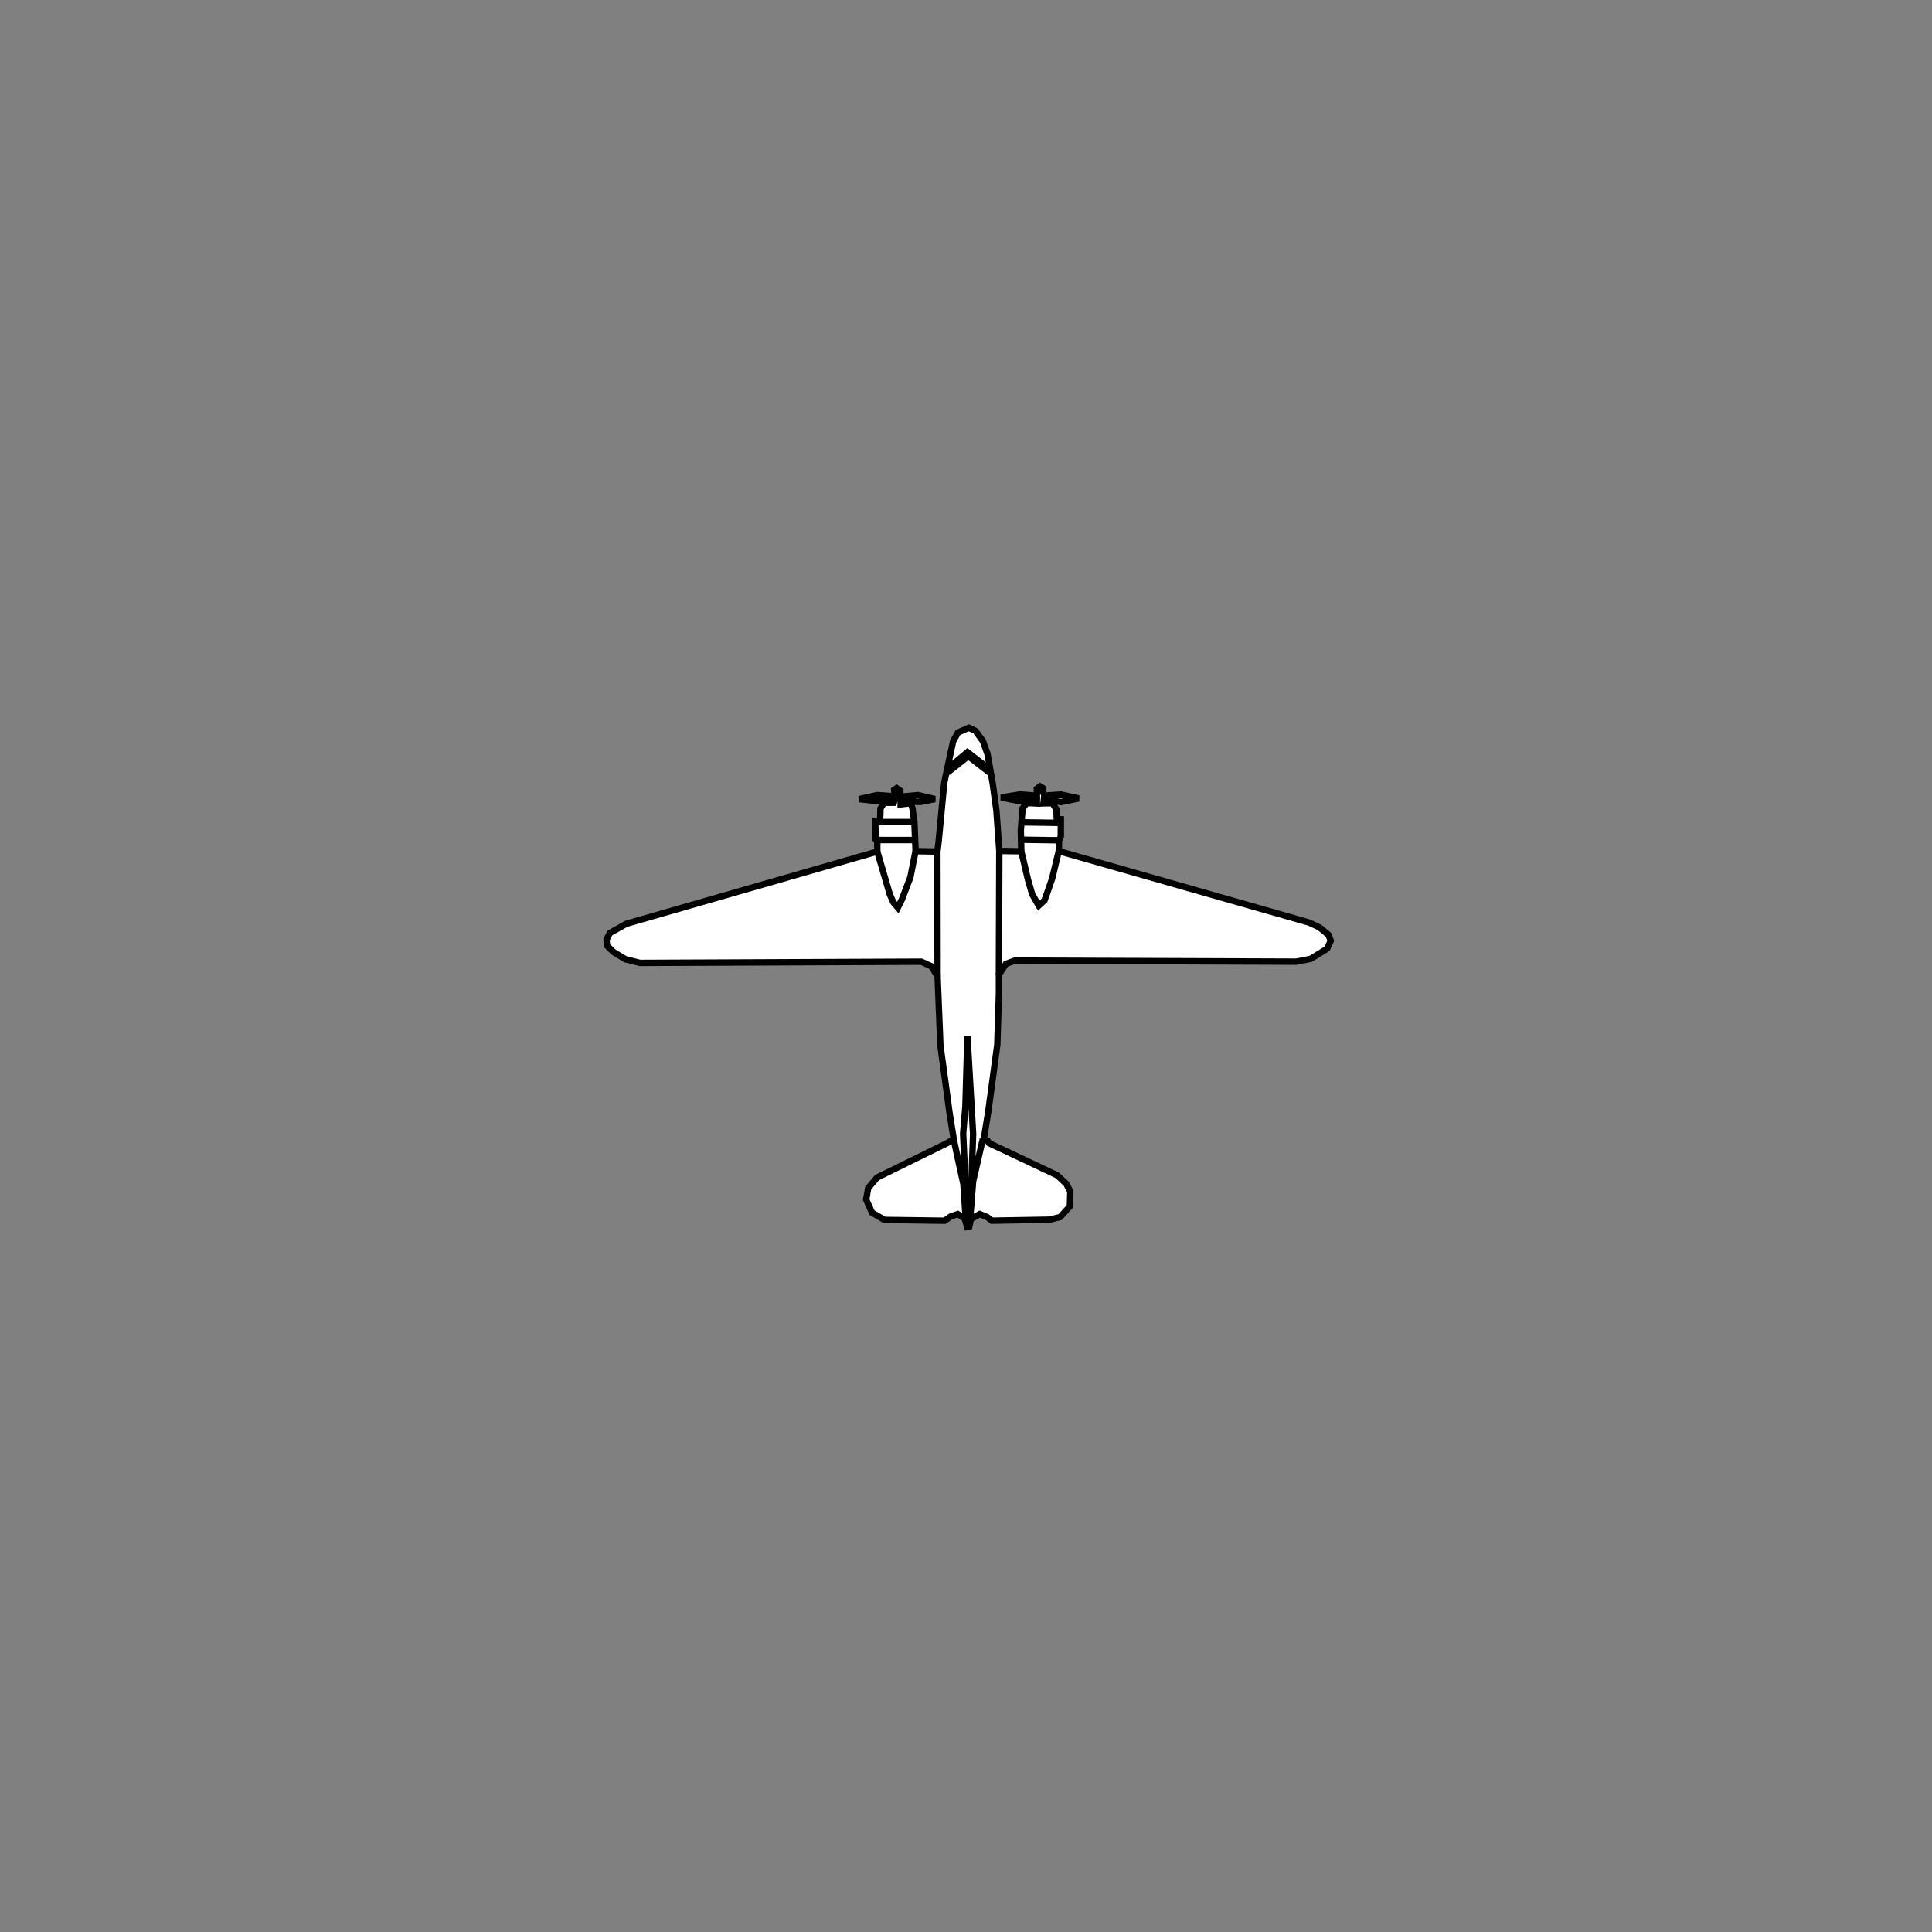 <?xml version="1.0" encoding="UTF-8" standalone="no"?>
<svg
   width="80mm"
   height="80mm"
   viewBox="-25 -30 80 80"
   version="1.1"
   id="svg1542"
   inkscape:version="1.2.1 (9c6d41e410, 2022-07-14)"
   sodipodi:docname="DC3 mit Bitmap.svg"
   xmlns:inkscape="http://www.inkscape.org/namespaces/inkscape"
   xmlns:sodipodi="http://sodipodi.sourceforge.net/DTD/sodipodi-0.dtd"
   xmlns="http://www.w3.org/2000/svg"
   xmlns:svg="http://www.w3.org/2000/svg"
   xmlns:rdf="http://www.w3.org/1999/02/22-rdf-syntax-ns#"
   xmlns:cc="http://creativecommons.org/ns#"
   xmlns:dc="http://purl.org/dc/elements/1.1/">
  <rect x="-25" y="-30" width="80" height="80" fill="#808080" stroke="none"/>
  <title
     id="title1682">Douglas DC-3 (C47)</title>
  <defs
     id="defs1536" />
  <sodipodi:namedview
     id="base"
     pagecolor="#ffffff"
     bordercolor="#666666"
     borderopacity="1.0"
     inkscape:pageopacity="0.0"
     inkscape:pageshadow="2"
     inkscape:zoom="7.9195959"
     inkscape:cx="157.89947"
     inkscape:cy="152.59617"
     inkscape:document-units="mm"
     inkscape:current-layer="layer4"
     inkscape:document-rotation="0"
     showgrid="false"
     inkscape:snap-global="false"
     inkscape:window-width="1920"
     inkscape:window-height="1121"
     inkscape:window-x="2391"
     inkscape:window-y="140"
     inkscape:window-maximized="1"
     inkscape:showpageshadow="2"
     inkscape:pagecheckerboard="0"
     inkscape:deskcolor="#d1d1d1" />
  <g
     inkscape:groupmode="layer"
     id="layer4"
     inkscape:label="Pfade"
     style="display:inline">
    <path
       style="opacity:1;fill:white;stroke:#000000;stroke-width:0.265px;stroke-linecap:butt;stroke-linejoin:miter;stroke-opacity:1"
       d="m 15.117,0.134 -0.451,0.2 -0.2,0.367 -0.367,1.704 -0.234,2.456 -0.05,0.401 -0.902,-0.017 -0.05,-1.219 -0.084,-0.568 -0.067,-0.2 -0.418,0.05 V 3.174 L 13.113,3.207 13.714,3.09 13.013,2.923 12.294,2.99 12.278,2.907 V 2.74 L 12.127,2.639 12.027,2.706 12.044,2.973 11.326,2.923 10.574,3.09 11.326,3.174 12.044,3.107 12.01,3.241 H 11.61 l -0.15,0.234 -0.017,0.535 -0.2,-0.017 0.017,0.768 0.067,0.084 V 5.262 L 0.935,8.252 0.251,8.636 0.117,8.903 0.134,9.154 0.401,9.421 0.902,9.722 1.503,9.872 13.146,9.822 l 0.418,0.188 0.259,0.418 0.117,2.861 0.376,2.773 0.175,1.102 -0.251,0.159 -2.923,1.437 -0.367,0.434 -0.084,0.476 0.242,0.543 0.518,0.301 2.489,0.033 0.251,-0.175 0.292,-0.1 0.284,0.175 0.109,0.359 0.084,-0.017 0.067,-0.309 0.367,-0.209 0.309,0.125 0.192,0.15 2.38,-0.042 0.451,-0.109 0.401,-0.443 0.017,-0.618 -0.167,-0.317 -0.376,-0.351 -2.815,-1.328 -0.058,-0.092 -0.167,-0.075 0.184,-1.128 0.376,-2.781 0.067,-2.121 v -0.785 l 0.292,-0.443 0.359,-0.134 11.66,0.042 0.601,-0.117 0.677,-0.418 0.15,-0.334 -0.092,-0.242 -0.376,-0.309 -0.426,-0.2 -10.365,-2.957 0.008,-0.443 0.075,-0.159 V 3.926 l -0.167,-0.008 -0.017,-0.409 -0.167,-0.251 -0.367,0.008 0.017,-0.163 0.71,0.109 0.731,-0.15 -0.731,-0.163 -0.677,0.046 -0.063,-0.129 0.004,-0.171 -0.138,-0.084 -0.129,0.104 0.004,0.284 -0.697,-0.054 -0.789,0.129 0.823,0.159 0.66,-0.071 0.004,0.159 -0.418,-0.021 -0.175,0.217 -0.075,0.923 0.021,0.86 -0.911,-0.013 L 16.258,3.55 16.103,2.426 15.89,1.219 15.702,0.693 15.397,0.267 Z"
       id="path2046"
       sodipodi:nodetypes="cccccccccccccccccccccccccccccccccccccccccccccccccccccccccccccccccccccccccccccccccccccccccccccccccccccccccccccccccccccc" />
  </g>
  <g
     inkscape:groupmode="layer"
     id="layer5"
     inkscape:label="Accent">
    <path
       id="path2089"
       style="fill:white;stroke:#000000;stroke-width:0.265px;stroke-linecap:butt;stroke-linejoin:miter;stroke-opacity:1"
       d="m 17.304,4.772 1.571,0.024 m -1.559,-0.744 1.63,0.024 m -7.619,0.709 h 1.571 M 11.516,4.04 h 1.311 m 2.87,13.123 -0.402,1.748 -0.118,1.488 m -0.685,-3.213 0.402,1.843 0.094,1.429 m 0.071,-7.548 -0.083,2.894 -0.094,1.134 0.106,2.339 0.094,1.193 0.13,-1.193 0.083,-2.315 z m 2.229,-7.661 0.275,1.164 0.177,0.614 0.272,0.472 0.236,-0.213 0.095,-0.26 0.224,-0.65 0.274,-1.133 m -5.93,1e-6 -0.215,1.086 L 12.343,7.252 12.178,7.583 11.989,7.359 11.847,7.04 11.326,5.262 m 5.053,-0.025 -0.017,5.12 m -2.547,-5.095 0.008,5.166 m 0.599,-8.585 0.673,-0.532 0.732,0.567 -0.035,-0.165 -0.732,-0.567 -0.65,0.543 z" />
  </g>
</svg>
